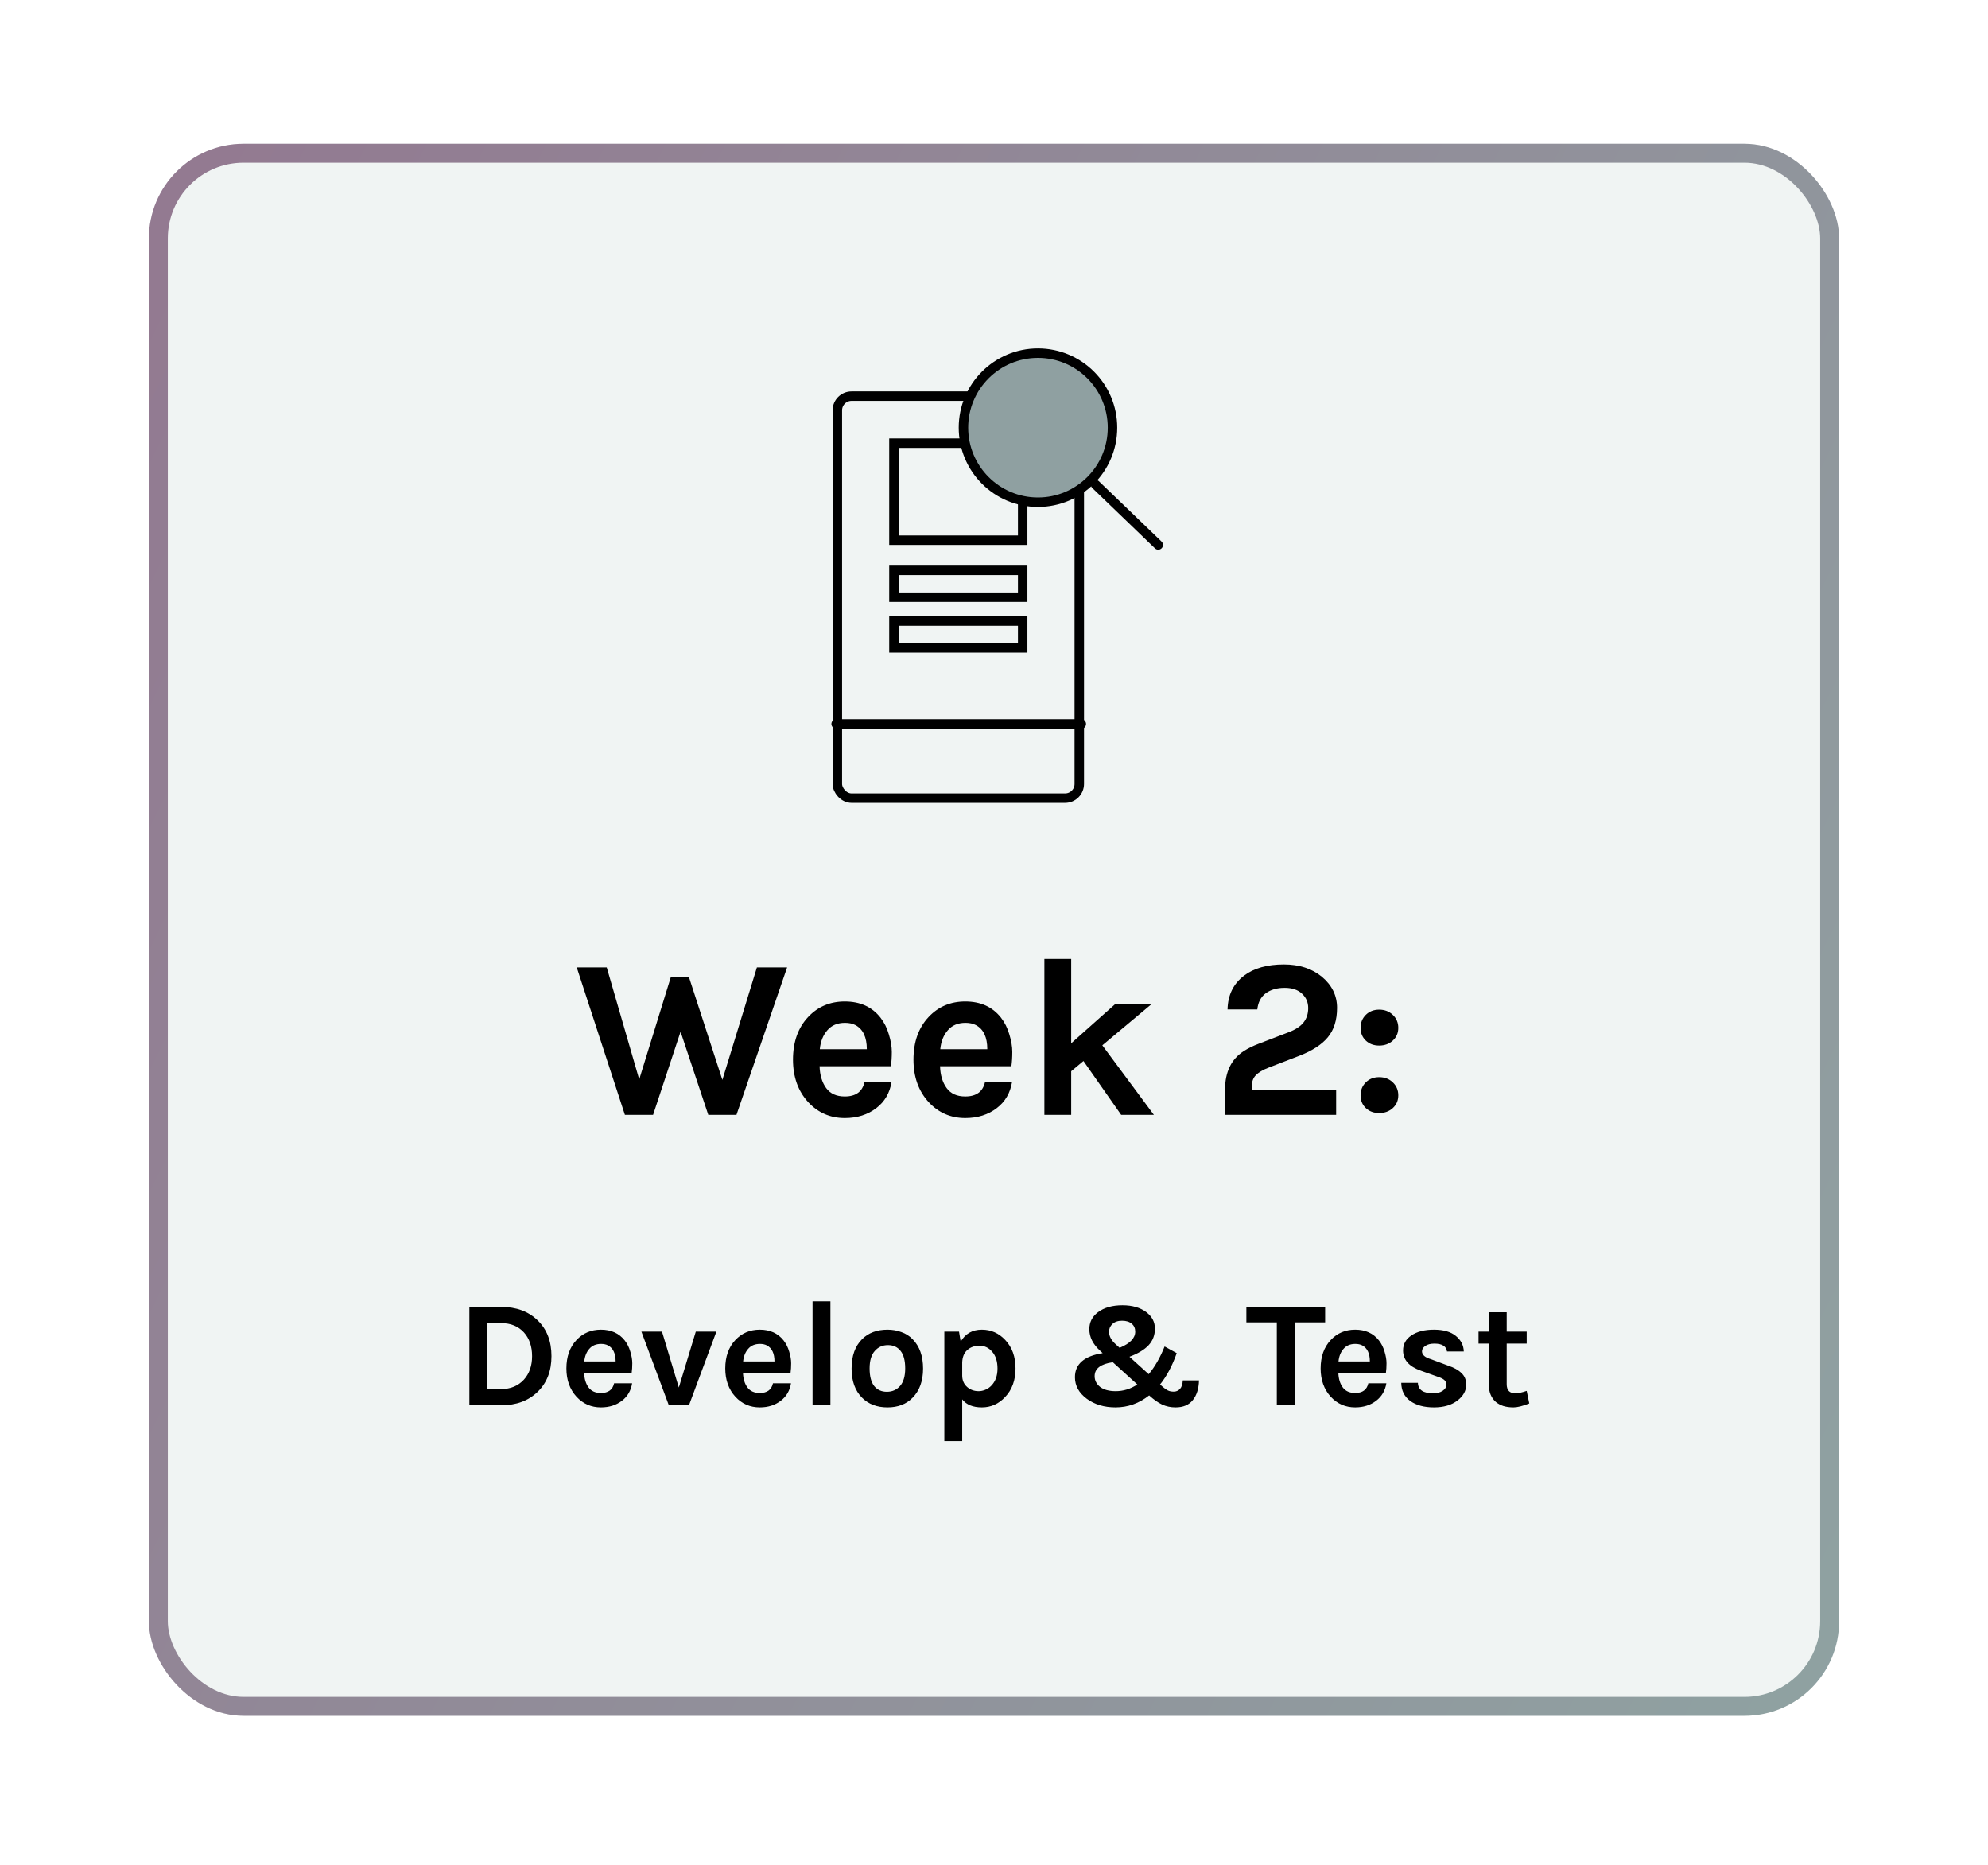 <svg width="210" height="197" viewBox="0 0 210 197" fill="none" xmlns="http://www.w3.org/2000/svg">
<g filter="url(#filter0_d_658:4118)">
<rect x="15.727" y="10.184" width="178.546" height="166.04" rx="10" fill="#F0F4F3"/>
<rect x="16.727" y="11.184" width="176.546" height="164.04" rx="9" stroke="url(#paint0_linear_658:4118)" stroke-width="2"/>
</g>
<path d="M52.958 138.038C54.537 138.038 55.811 138.507 56.782 139.446C57.763 140.384 58.254 141.648 58.254 143.238C58.254 144.816 57.763 146.075 56.782 147.014C55.811 147.952 54.537 148.422 52.958 148.422H49.582V138.038H52.958ZM51.486 146.71H52.958C53.939 146.71 54.734 146.379 55.342 145.718C55.918 145.078 56.206 144.251 56.206 143.238C56.206 142.203 55.918 141.366 55.342 140.726C54.745 140.075 53.95 139.75 52.958 139.75H51.486V146.71ZM65.991 141.574C66.257 141.915 66.455 142.31 66.583 142.758C66.721 143.206 66.791 143.616 66.791 143.99C66.791 144.363 66.769 144.699 66.727 144.998H61.703C61.724 145.627 61.879 146.139 62.167 146.534C62.455 146.928 62.892 147.126 63.479 147.126C64.257 147.126 64.721 146.784 64.871 146.102H66.775C66.647 146.88 66.289 147.494 65.703 147.942C65.095 148.411 64.353 148.646 63.479 148.646C62.455 148.646 61.596 148.272 60.903 147.526C60.188 146.747 59.831 145.75 59.831 144.534C59.831 143.286 60.188 142.283 60.903 141.526C61.585 140.8 62.444 140.438 63.479 140.438C64.556 140.438 65.393 140.816 65.991 141.574ZM63.495 141.942C62.961 141.942 62.545 142.118 62.247 142.47C61.948 142.811 61.772 143.254 61.719 143.798H65.031C65.031 142.955 64.764 142.39 64.231 142.102C64.028 141.995 63.783 141.942 63.495 141.942ZM69.931 140.646L71.707 146.55L73.499 140.646H75.675L72.779 148.422H70.651L67.755 140.646H69.931ZM82.772 141.574C83.039 141.915 83.236 142.31 83.364 142.758C83.503 143.206 83.572 143.616 83.572 143.99C83.572 144.363 83.551 144.699 83.508 144.998H78.484C78.505 145.627 78.66 146.139 78.948 146.534C79.236 146.928 79.673 147.126 80.26 147.126C81.039 147.126 81.503 146.784 81.652 146.102H83.556C83.428 146.88 83.071 147.494 82.484 147.942C81.876 148.411 81.135 148.646 80.26 148.646C79.236 148.646 78.377 148.272 77.684 147.526C76.969 146.747 76.612 145.75 76.612 144.534C76.612 143.286 76.969 142.283 77.684 141.526C78.367 140.8 79.225 140.438 80.26 140.438C81.337 140.438 82.175 140.816 82.772 141.574ZM80.276 141.942C79.743 141.942 79.327 142.118 79.028 142.47C78.729 142.811 78.553 143.254 78.5 143.798H81.812C81.812 142.955 81.545 142.39 81.012 142.102C80.809 141.995 80.564 141.942 80.276 141.942ZM85.832 137.446H87.72V148.422H85.832V137.446ZM93.748 140.438C94.27 140.438 94.761 140.523 95.22 140.694C95.678 140.854 96.073 141.104 96.404 141.446C97.14 142.192 97.508 143.227 97.508 144.55C97.508 145.851 97.14 146.875 96.404 147.622C95.742 148.304 94.857 148.646 93.748 148.646C92.638 148.646 91.742 148.304 91.06 147.622C90.324 146.886 89.956 145.862 89.956 144.55C89.956 143.216 90.324 142.182 91.06 141.446C91.732 140.774 92.628 140.438 93.748 140.438ZM95.62 144.534C95.62 143.712 95.46 143.099 95.14 142.694C94.82 142.278 94.372 142.07 93.796 142.07C93.23 142.07 92.766 142.278 92.404 142.694C92.041 143.099 91.86 143.712 91.86 144.534C91.86 145.355 92.02 145.974 92.34 146.39C92.67 146.795 93.118 146.998 93.684 146.998C94.249 146.998 94.713 146.795 95.076 146.39C95.438 145.974 95.62 145.355 95.62 144.534ZM101.482 141.702C101.973 140.859 102.72 140.438 103.722 140.438C104.682 140.438 105.504 140.8 106.186 141.526C106.912 142.294 107.274 143.296 107.274 144.534C107.274 145.782 106.906 146.79 106.17 147.558C105.488 148.283 104.672 148.646 103.722 148.646C102.773 148.646 102.08 148.363 101.642 147.798V152.214H99.754V140.646H101.306L101.482 141.702ZM103.386 146.934C103.61 146.934 103.84 146.886 104.074 146.79C104.32 146.694 104.538 146.544 104.73 146.342C105.157 145.894 105.37 145.296 105.37 144.55C105.37 143.792 105.184 143.2 104.81 142.774C104.448 142.347 104 142.134 103.466 142.134C102.944 142.134 102.512 142.288 102.17 142.598C101.84 142.896 101.664 143.328 101.642 143.894V145.286C101.642 145.787 101.818 146.192 102.17 146.502C102.501 146.79 102.906 146.934 103.386 146.934ZM124.303 142.918C123.833 144.251 123.247 145.355 122.543 146.23L122.815 146.47C123.007 146.64 123.188 146.768 123.359 146.854C123.529 146.939 123.737 146.982 123.983 146.982C124.239 146.982 124.457 146.891 124.639 146.71C124.82 146.518 124.921 146.214 124.943 145.798H126.655C126.633 146.672 126.415 147.366 125.999 147.878C125.593 148.39 124.985 148.646 124.175 148.646C123.663 148.646 123.188 148.544 122.751 148.342C122.324 148.139 121.871 147.819 121.391 147.382C120.324 148.224 119.14 148.646 117.839 148.646C116.644 148.646 115.631 148.342 114.799 147.734C113.967 147.115 113.551 146.358 113.551 145.462C113.551 144.075 114.527 143.227 116.479 142.918L116.223 142.678C115.455 141.984 115.071 141.222 115.071 140.39C115.071 139.654 115.375 139.056 115.983 138.598C116.633 138.107 117.497 137.862 118.575 137.862C119.609 137.862 120.452 138.107 121.103 138.598C121.7 139.056 121.999 139.632 121.999 140.326C121.999 141.019 121.775 141.606 121.327 142.086C120.889 142.555 120.217 142.96 119.311 143.302L121.343 145.142C121.993 144.363 122.553 143.387 123.023 142.214L124.303 142.918ZM117.551 143.878C116.271 144.059 115.631 144.55 115.631 145.35C115.631 145.798 115.823 146.176 116.207 146.486C116.601 146.784 117.151 146.934 117.855 146.934C118.665 146.934 119.428 146.699 120.143 146.23L117.551 143.878ZM118.271 142.358C118.847 142.112 119.263 141.851 119.519 141.574C119.785 141.296 119.919 140.987 119.919 140.646C119.919 140.294 119.796 140.016 119.551 139.814C119.305 139.6 118.964 139.494 118.527 139.494C118.089 139.494 117.748 139.611 117.503 139.846C117.268 140.07 117.151 140.342 117.151 140.662C117.151 141.131 117.401 141.584 117.903 142.022L118.271 142.358ZM131.659 138.038H139.979V139.67H136.763V148.422H134.875V139.67H131.659V138.038ZM145.663 141.574C145.929 141.915 146.127 142.31 146.255 142.758C146.393 143.206 146.463 143.616 146.463 143.99C146.463 144.363 146.441 144.699 146.399 144.998H141.375C141.396 145.627 141.551 146.139 141.839 146.534C142.127 146.928 142.564 147.126 143.151 147.126C143.929 147.126 144.393 146.784 144.543 146.102H146.447C146.319 146.88 145.961 147.494 145.375 147.942C144.767 148.411 144.025 148.646 143.151 148.646C142.127 148.646 141.268 148.272 140.575 147.526C139.86 146.747 139.503 145.75 139.503 144.534C139.503 143.286 139.86 142.283 140.575 141.526C141.257 140.8 142.116 140.438 143.151 140.438C144.228 140.438 145.065 140.816 145.663 141.574ZM143.167 141.942C142.633 141.942 142.217 142.118 141.919 142.47C141.62 142.811 141.444 143.254 141.391 143.798H144.703C144.703 142.955 144.436 142.39 143.903 142.102C143.7 141.995 143.455 141.942 143.167 141.942ZM149.779 146.054C149.8 146.79 150.339 147.158 151.395 147.158C151.8 147.158 152.131 147.072 152.387 146.902C152.654 146.72 152.787 146.512 152.787 146.278C152.787 146.043 152.707 145.862 152.547 145.734C152.387 145.606 152.136 145.488 151.795 145.382L150.099 144.774C148.84 144.336 148.211 143.622 148.211 142.63C148.211 141.968 148.504 141.44 149.091 141.046C149.688 140.64 150.483 140.438 151.475 140.438C152.478 140.438 153.246 140.656 153.779 141.094C154.323 141.531 154.606 142.08 154.627 142.742H152.851C152.83 142.486 152.707 142.283 152.483 142.134C152.259 141.984 151.939 141.91 151.523 141.91C151.107 141.91 150.782 141.995 150.547 142.166C150.323 142.326 150.211 142.512 150.211 142.726C150.211 143.099 150.526 143.376 151.155 143.558L152.995 144.246C153.603 144.448 154.067 144.71 154.387 145.03C154.718 145.339 154.883 145.744 154.883 146.246C154.883 146.886 154.579 147.44 153.971 147.91C153.342 148.4 152.51 148.646 151.475 148.646C150.44 148.646 149.608 148.422 148.979 147.974C148.35 147.515 148.03 146.875 148.019 146.054H149.779ZM161.544 148.23C160.84 148.507 160.286 148.646 159.88 148.646C159.475 148.646 159.118 148.598 158.808 148.502C158.51 148.406 158.243 148.262 158.008 148.07C157.518 147.632 157.272 147.03 157.272 146.262V141.91H156.184V140.646H157.272V138.598H159.16V140.646H161.272V141.91H159.16V146.198C159.16 146.838 159.464 147.158 160.072 147.158C160.382 147.158 160.782 147.072 161.272 146.902L161.544 148.23Z" fill="black"/>
<path d="M64.091 102.176L67.523 114.008L70.859 103.208H72.779L76.307 114.056L79.955 102.176H83.147L77.795 117.752H74.819L71.891 108.968L68.987 117.752H66.011L60.923 102.176H64.091ZM93.006 107.48C93.406 107.992 93.702 108.584 93.894 109.256C94.102 109.928 94.206 110.544 94.206 111.104C94.206 111.664 94.174 112.168 94.11 112.616H86.574C86.606 113.56 86.838 114.328 87.27 114.92C87.702 115.512 88.358 115.808 89.238 115.808C90.406 115.808 91.102 115.296 91.326 114.272H94.182C93.99 115.44 93.454 116.36 92.574 117.032C91.662 117.736 90.55 118.088 89.238 118.088C87.702 118.088 86.414 117.528 85.374 116.408C84.302 115.24 83.766 113.744 83.766 111.92C83.766 110.048 84.302 108.544 85.374 107.408C86.398 106.32 87.686 105.776 89.238 105.776C90.854 105.776 92.11 106.344 93.006 107.48ZM89.262 108.032C88.462 108.032 87.838 108.296 87.39 108.824C86.942 109.336 86.678 110 86.598 110.816H91.566C91.566 109.552 91.166 108.704 90.366 108.272C90.062 108.112 89.694 108.032 89.262 108.032ZM105.733 107.48C106.133 107.992 106.429 108.584 106.621 109.256C106.829 109.928 106.933 110.544 106.933 111.104C106.933 111.664 106.901 112.168 106.837 112.616H99.301C99.333 113.56 99.565 114.328 99.997 114.92C100.429 115.512 101.085 115.808 101.965 115.808C103.133 115.808 103.829 115.296 104.053 114.272H106.909C106.717 115.44 106.181 116.36 105.301 117.032C104.389 117.736 103.277 118.088 101.965 118.088C100.429 118.088 99.141 117.528 98.101 116.408C97.029 115.24 96.493 113.744 96.493 111.92C96.493 110.048 97.029 108.544 98.101 107.408C99.125 106.32 100.413 105.776 101.965 105.776C103.581 105.776 104.837 106.344 105.733 107.48ZM101.989 108.032C101.189 108.032 100.565 108.296 100.117 108.824C99.669 109.336 99.405 110 99.325 110.816H104.293C104.293 109.552 103.893 108.704 103.093 108.272C102.789 108.112 102.421 108.032 101.989 108.032ZM114.451 112.064L113.155 113.144V117.752H110.323V101.288H113.155V110.192L117.763 106.088H121.603L116.443 110.408L121.891 117.752H118.435L114.451 112.064ZM132.238 115.16H141.142V117.752H129.406V115.088C129.406 113.216 130.07 111.856 131.398 111.008C131.846 110.72 132.366 110.464 132.958 110.24L136.15 109.016C136.854 108.744 137.366 108.408 137.686 108.008C138.022 107.592 138.19 107.08 138.19 106.472C138.19 105.864 137.974 105.36 137.542 104.96C137.11 104.544 136.494 104.336 135.694 104.336C134.894 104.336 134.23 104.528 133.702 104.912C133.19 105.296 132.894 105.864 132.814 106.616H129.67C129.702 105.096 130.286 103.904 131.422 103.04C132.462 102.256 133.862 101.864 135.622 101.864C137.238 101.864 138.574 102.296 139.63 103.16C140.702 104.056 141.238 105.152 141.238 106.448C141.238 107.744 140.91 108.784 140.254 109.568C139.614 110.336 138.614 110.984 137.254 111.512L134.014 112.76C133.39 113 132.934 113.272 132.646 113.576C132.374 113.864 132.238 114.24 132.238 114.704V115.16ZM145.69 117.56C145.114 117.56 144.642 117.384 144.274 117.032C143.906 116.68 143.722 116.232 143.722 115.688C143.722 115.144 143.906 114.688 144.274 114.32C144.642 113.952 145.114 113.768 145.69 113.768C146.266 113.768 146.746 113.952 147.13 114.32C147.514 114.688 147.706 115.144 147.706 115.688C147.706 116.232 147.514 116.68 147.13 117.032C146.746 117.384 146.266 117.56 145.69 117.56ZM145.69 110.432C145.114 110.432 144.642 110.256 144.274 109.904C143.906 109.552 143.722 109.104 143.722 108.56C143.722 108.016 143.906 107.56 144.274 107.192C144.642 106.824 145.114 106.64 145.69 106.64C146.266 106.64 146.746 106.824 147.13 107.192C147.514 107.56 147.706 108.016 147.706 108.56C147.706 109.104 147.514 109.552 147.13 109.904C146.746 110.256 146.266 110.432 145.69 110.432Z" fill="black"/>
<path d="M115.734 51.187L122.352 57.555" stroke="black" stroke-linecap="round"/>
<rect x="88.452" y="41.842" width="25.557" height="42.458" rx="1.5" stroke="black"/>
<path d="M88.324 76.459H114.223" stroke="black" stroke-linecap="round"/>
<rect x="94.431" y="46.809" width="13.599" height="10.246" stroke="black"/>
<rect x="94.431" y="60.239" width="13.599" height="2.834" stroke="black"/>
<rect x="94.431" y="65.59" width="13.599" height="2.834" stroke="black"/>
<circle cx="109.645" cy="45.171" r="7.871" fill="#8FA0A1" stroke="black"/>
<defs>
<filter id="filter0_d_658:4118" x="0.727" y="0.184" width="208.546" height="196.04" filterUnits="userSpaceOnUse" color-interpolation-filters="sRGB">
<feFlood flood-opacity="0" result="BackgroundImageFix"/>
<feColorMatrix in="SourceAlpha" type="matrix" values="0 0 0 0 0 0 0 0 0 0 0 0 0 0 0 0 0 0 127 0" result="hardAlpha"/>
<feOffset dy="5"/>
<feGaussianBlur stdDeviation="7.5"/>
<feComposite in2="hardAlpha" operator="out"/>
<feColorMatrix type="matrix" values="0 0 0 0 0.561 0 0 0 0 0.643 0 0 0 0 0.639 0 0 0 0.15 0"/>
<feBlend mode="normal" in2="BackgroundImageFix" result="effect1_dropShadow_658:4118"/>
<feBlend mode="normal" in="SourceGraphic" in2="effect1_dropShadow_658:4118" result="shape"/>
</filter>
<linearGradient id="paint0_linear_658:4118" x1="-1.598" y1="-4.04" x2="242.332" y2="116.082" gradientUnits="userSpaceOnUse">
<stop stop-color="#93758F"/>
<stop offset="1" stop-color="#8FA5A3"/>
</linearGradient>
</defs>
</svg>

